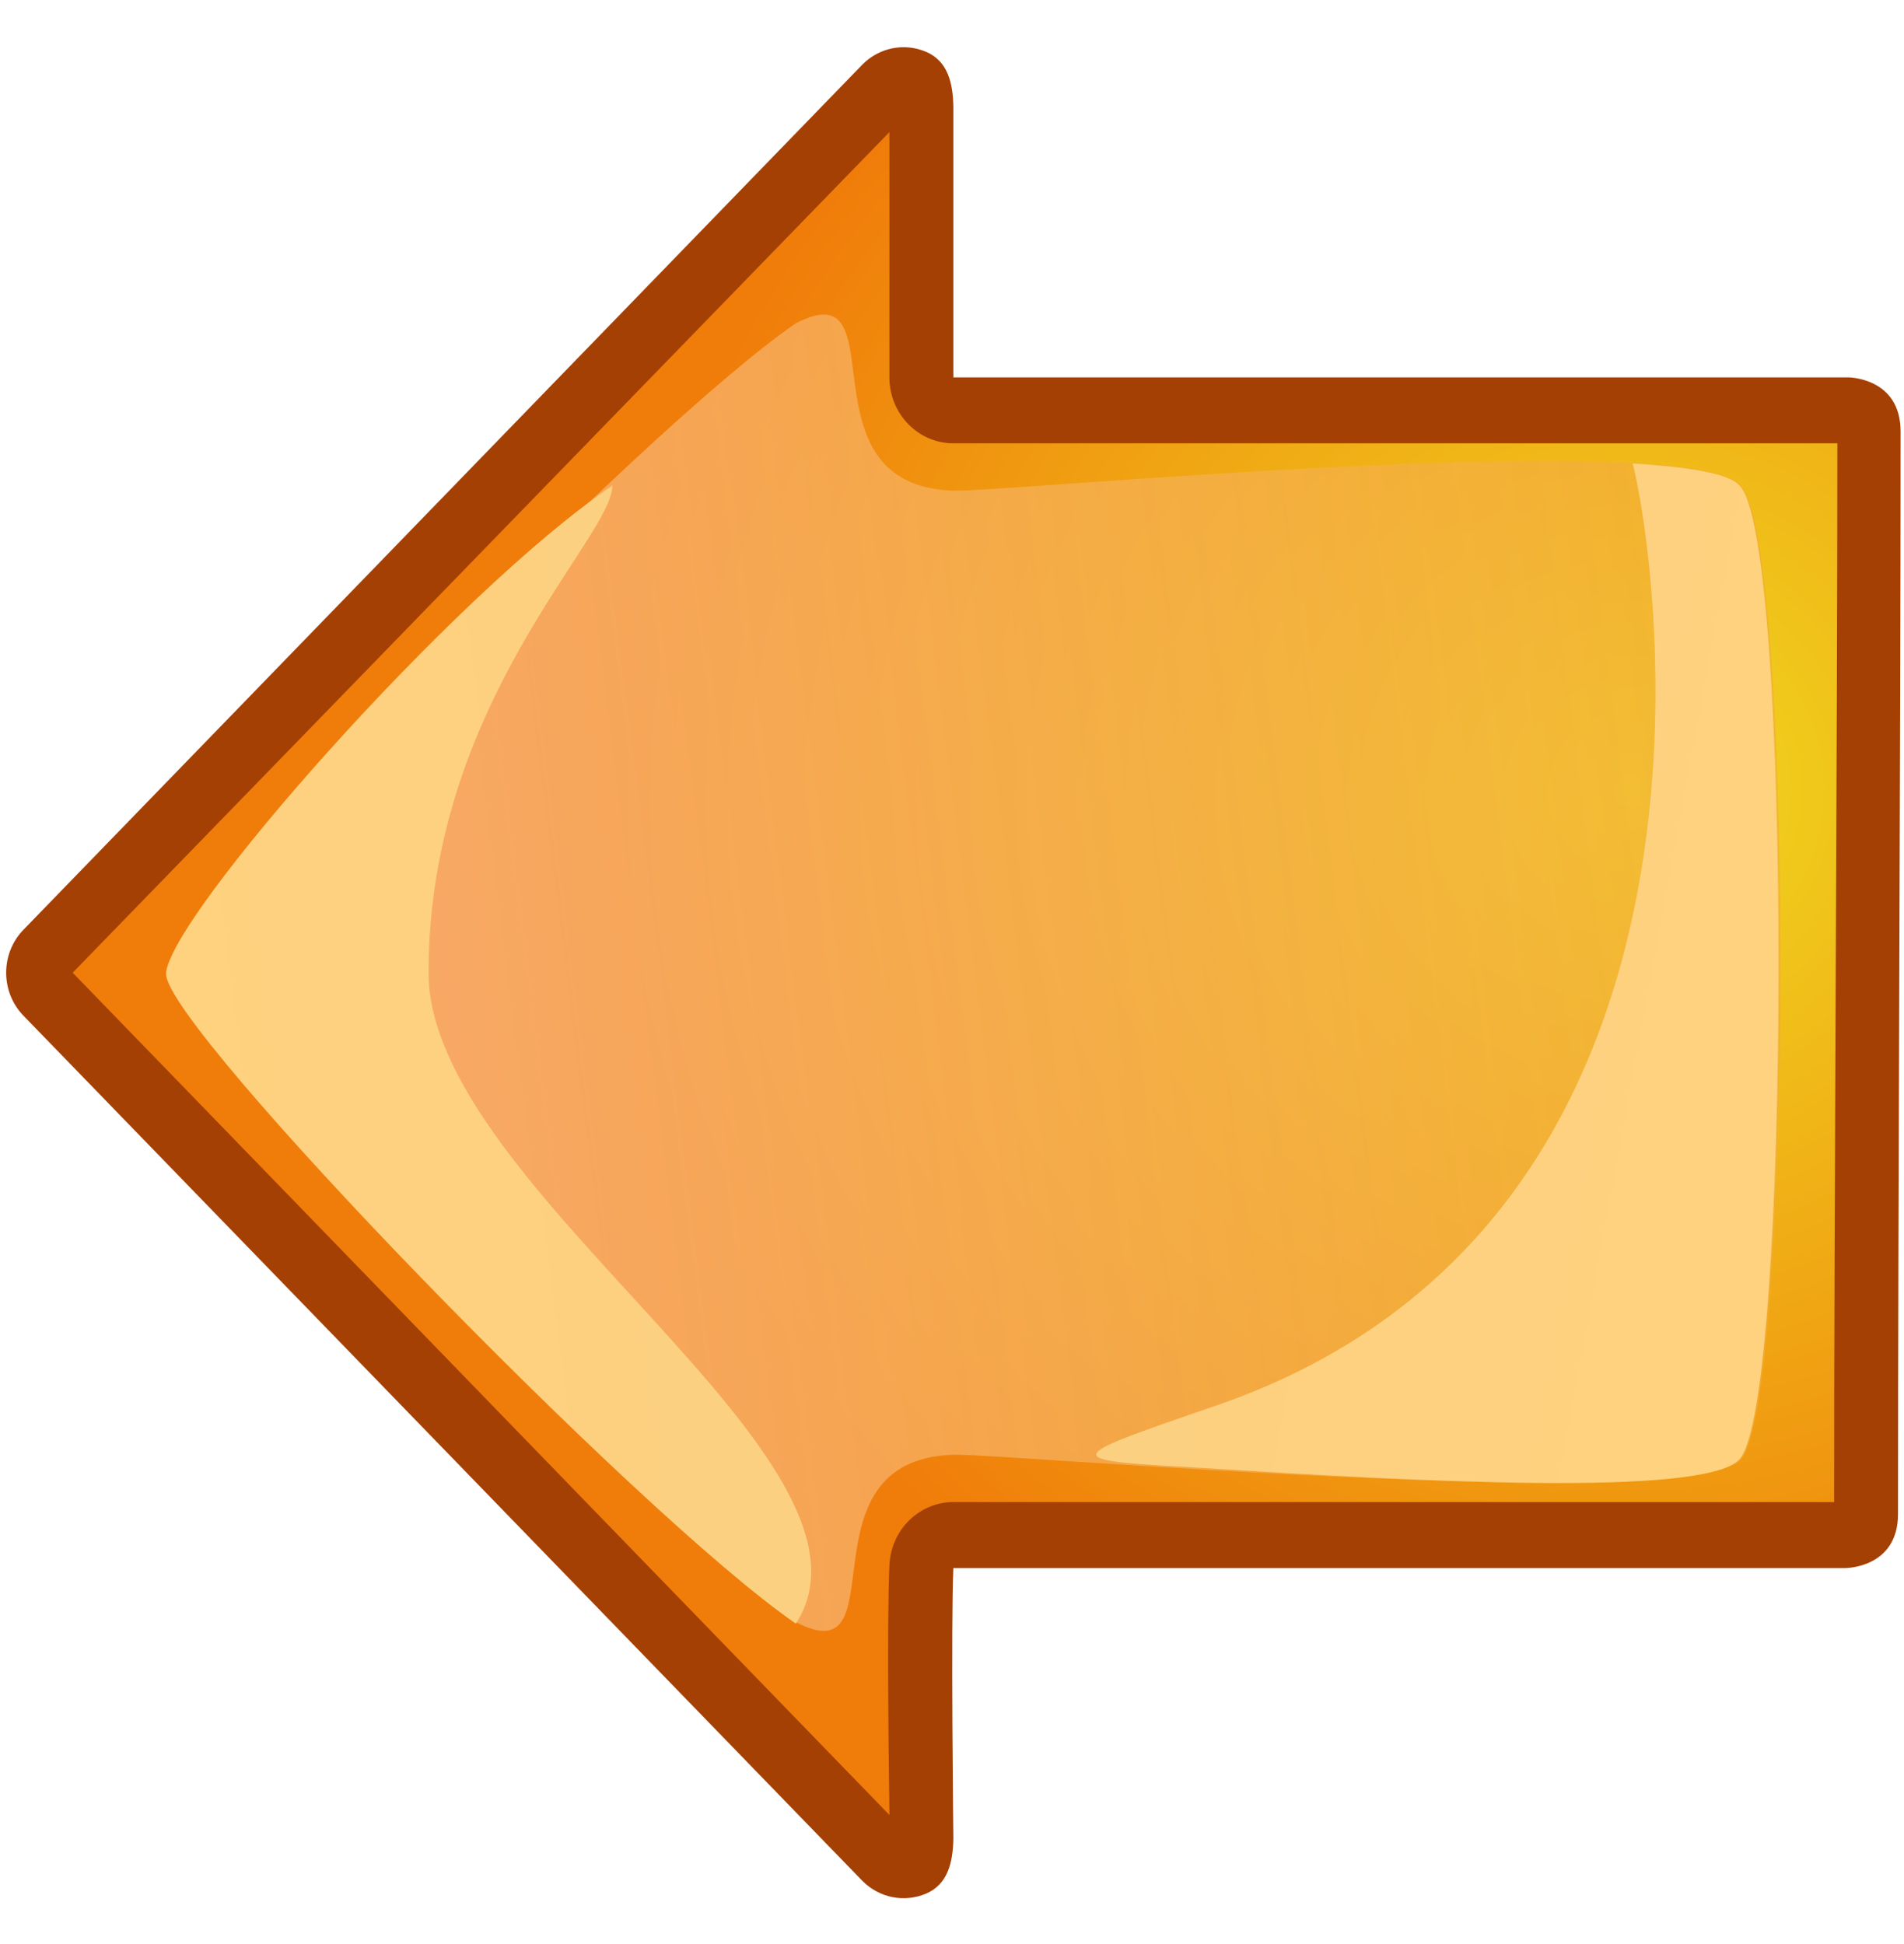 <?xml version="1.0" encoding="UTF-8" standalone="no"?>
<!-- Created with Inkscape (http://www.inkscape.org/) -->

<svg
   xmlns:dc="http://purl.org/dc/elements/1.1/"
   xmlns:cc="http://creativecommons.org/ns#"
   xmlns:rdf="http://www.w3.org/1999/02/22-rdf-syntax-ns#"
   xmlns:svg="http://www.w3.org/2000/svg"
   xmlns="http://www.w3.org/2000/svg"
   xmlns:xlink="http://www.w3.org/1999/xlink"
   xmlns:sodipodi="http://sodipodi.sourceforge.net/DTD/sodipodi-0.dtd"
   xmlns:inkscape="http://www.inkscape.org/namespaces/inkscape"
   width="494.31"
   height="504.71"
   id="svg2"
   sodipodi:version="0.32"
   inkscape:version="0.48.0 r9654"
   version="1.0"
   sodipodi:docname="brainstorms_wheelchair_left.svg"
   inkscape:output_extension="org.inkscape.output.svg.inkscape">
  <sodipodi:namedview
     id="base"
     pagecolor="#ffffff"
     bordercolor="#666666"
     borderopacity="1.0"
     inkscape:pageopacity="0.0"
     inkscape:pageshadow="2"
     inkscape:zoom="1.4"
     inkscape:cx="321.56698"
     inkscape:cy="220.45838"
     inkscape:document-units="px"
     inkscape:current-layer="layer1"
     showgrid="false"
     inkscape:window-width="1280"
     inkscape:window-height="1038"
     inkscape:window-x="346"
     inkscape:window-y="33"
     inkscape:window-maximized="0" />
  <defs
     id="defs4">
    <linearGradient
       id="linearGradient3378">
      <stop
         id="stop3380"
         offset="0"
         style="stop-color:#88ff00;stop-opacity:1;" />
      <stop
         id="stop3382"
         offset="1"
         style="stop-color:#257400;stop-opacity:1;" />
    </linearGradient>
    <inkscape:perspective
       id="perspective10"
       inkscape:persp3d-origin="372.04724 : 350.78739 : 1"
       inkscape:vp_z="744.09448 : 526.18109 : 1"
       inkscape:vp_y="0 : 1000 : 0"
       inkscape:vp_x="0 : 526.18109 : 1"
       sodipodi:type="inkscape:persp3d" />
    <inkscape:perspective
       sodipodi:type="inkscape:persp3d"
       inkscape:vp_x="0 : 526.18109 : 1"
       inkscape:vp_y="0 : 1000 : 0"
       inkscape:vp_z="744.09448 : 526.18109 : 1"
       inkscape:persp3d-origin="372.04724 : 350.78739 : 1"
       id="perspective2562" />
    <linearGradient
       y2="329.219"
       x2="595.51"
       y1="509.844"
       x1="595.51"
       gradientUnits="userSpaceOnUse"
       id="linearGradient3411"
       xlink:href="#linearGradient3378"
       inkscape:collect="always" />
    <linearGradient
       y2="329.219"
       x2="595.51"
       y1="509.844"
       x1="595.51"
       gradientUnits="userSpaceOnUse"
       id="linearGradient3441"
       xlink:href="#linearGradient3378"
       inkscape:collect="always" />
    <linearGradient
       y2="329.219"
       x2="595.51"
       y1="509.844"
       x1="595.51"
       gradientUnits="userSpaceOnUse"
       id="linearGradient3441-932"
       xlink:href="#linearGradient3378-518"
       inkscape:collect="always" />
    <linearGradient
       id="linearGradient3378-518">
      <stop
         id="stop3122"
         offset="0"
         style="stop-color:#7ae600;stop-opacity:1;" />
      <stop
         id="stop3124"
         offset="1"
         style="stop-color:#216800;stop-opacity:1;" />
    </linearGradient>
    <radialGradient
       inkscape:collect="always"
       xlink:href="#linearGradient1425"
       id="radialGradient2506"
       gradientUnits="userSpaceOnUse"
       gradientTransform="matrix(-0.132,1.117,-1.058,-0.125,33.357,39.585)"
       cx="-18.3"
       cy="0.405"
       fx="-18.3"
       fy="0.405"
       r="17.1" />
    <linearGradient
       id="linearGradient1425">
      <stop
         id="stop1427"
         offset="0"
         style="stop-color:#f0d81f;stop-opacity:1;" />
      <stop
         id="stop1429"
         offset="1"
         style="stop-color:#f07d0a;stop-opacity:1;" />
    </linearGradient>
    <linearGradient
       inkscape:collect="always"
       xlink:href="#linearGradient1518"
       id="linearGradient2508"
       gradientUnits="userSpaceOnUse"
       gradientTransform="matrix(-1,0,0,-1,64,64)"
       x1="32"
       y1="16.238"
       x2="27.857"
       y2="47.922" />
    <linearGradient
       id="linearGradient1518">
      <stop
         id="stop1520"
         offset="0"
         style="stop-color:#f3ac39;stop-opacity:0.629;" />
      <stop
         id="stop1522"
         offset="1"
         style="stop-color:#fcba94;stop-opacity:0.783;" />
    </linearGradient>
    <linearGradient
       inkscape:collect="always"
       xlink:href="#linearGradient1552"
       id="linearGradient2510"
       gradientUnits="userSpaceOnUse"
       gradientTransform="matrix(-1,0,0,-1,64.027,64)"
       x1="32"
       y1="16.238"
       x2="27.857"
       y2="47.922" />
    <linearGradient
       id="linearGradient1552">
      <stop
         style="stop-color:#f9cc84;stop-opacity:1;"
         offset="0"
         id="stop1554" />
      <stop
         style="stop-color:#fed27f;stop-opacity:1;"
         offset="1"
         id="stop1556" />
    </linearGradient>
    <linearGradient
       inkscape:collect="always"
       xlink:href="#linearGradient1552"
       id="linearGradient2512"
       gradientUnits="userSpaceOnUse"
       gradientTransform="matrix(-1,0,0,-1,63.992,63.962)"
       x1="36.312"
       y1="47.962"
       x2="30.302"
       y2="16.238" />
    <linearGradient
       id="linearGradient3080">
      <stop
         style="stop-color:#f9cc84;stop-opacity:1;"
         offset="0"
         id="stop3082" />
      <stop
         style="stop-color:#fed27f;stop-opacity:1;"
         offset="1"
         id="stop3084" />
    </linearGradient>
    <linearGradient
       y2="16.238"
       x2="30.302"
       y1="47.962"
       x1="36.312"
       gradientTransform="matrix(-1,0,0,-1,63.992,63.962)"
       gradientUnits="userSpaceOnUse"
       id="linearGradient3092"
       xlink:href="#linearGradient1552"
       inkscape:collect="always" />
  </defs>
  <g
     transform="translate(-4.286,-1.79)"
     id="layer1"
     inkscape:groupmode="layer"
     inkscape:label="Ebene 1">
    <g
       id="g2499"
       transform="matrix(0,14.054,13.625,0,-184.204,-195.358)">
      <path
         inkscape:connector-curvature="0"
         style="fill:#a54005;fill-opacity:1;stroke:none"
         d="m 42,50 c 1,0 1,-1 1,-1 0,0 0,-16.049 0,-17 1,-0.049 5,0 5,0 0.447,-0.009 0.846,-0.109 1.016,-0.523 0.17,-0.414 0.077,-0.889 -0.235,-1.209 l -16,-16 c -0.435,-0.422 -1.127,-0.422 -1.562,0 l -16,16 C 14.907,30.588 14.814,31.063 14.984,31.477 15.154,31.891 15.553,31.991 16,32 c 0,0 4,0 5,0 0,1 0,17.049 0,17.049 0,0 0,1 1,1 6,0 14,-0.049 20,-0.049 z"
         id="path2125"
         sodipodi:nodetypes="ccccsccccsccccc" />
      <path
         inkscape:connector-curvature="0"
         transform="matrix(-1,0,0,-1,64,64)"
         style="fill:url(#radialGradient2506);fill-opacity:1;stroke:none"
         d="m 41.781,15.156 c -5.903,0.001 -13.643,0.061 -19.562,0.062 0,0.403 0,15.842 0,16.781 0.001,0.649 -0.508,1.186 -1.156,1.219 -1.094,0.053 -4.058,0.008 -4.625,0 L 32,48.781 47.531,33.219 c -0.589,3.7e-5 -3.619,0 -4.531,0 -0.673,1.73e-4 -1.219,-0.546 -1.219,-1.219 0,-0.987 0,-16.442 0,-16.844 z"
         id="path3636" />
      <path
         inkscape:connector-curvature="0"
         style="fill:url(#linearGradient2508);fill-opacity:1;stroke:none"
         d="m 23,47 c 0.906,1.031 17,1 18,0 C 42,46 40.878,32.89 40.906,32 41,29 45,31 44,29 42,26 33,17 32,17 c -1,0 -10,9 -12,12 -1,2 3,0 3.094,3 C 23.123,32.935 21.906,46.031 23,47 z"
         id="path1511"
         sodipodi:nodetypes="ccscccsc" />
      <path
         inkscape:connector-curvature="0"
         style="fill:url(#linearGradient2510);fill-opacity:1;stroke:none"
         d="m 44.027,29 c -2,-3 -11,-12 -12,-12 C 31.027,17 25,22.459 23,25.502 23.973,25.502 27,22 32,22 c 4,0 9,9 12.027,7 z"
         id="path1548"
         sodipodi:nodetypes="ccccc" />
      <path
         inkscape:connector-curvature="0"
         style="fill:url(#linearGradient3092);fill-opacity:1;stroke:none"
         d="m 31.965,47.724 c 4.262,-0.004 8.531,-0.25 9.031,-0.75 0.698,-0.698 0.4,-6.176 0.156,-10.188 C 41,34 41,34 40,37 c -3.493,10.479 -16.082,8.316 -17.41,7.943 0.063,1.008 0.175,1.827 0.406,2.031 0.453,0.516 4.707,0.754 8.969,0.75 z"
         id="path1558"
         sodipodi:nodetypes="cscsccc" />
    </g>
  </g>
</svg>
